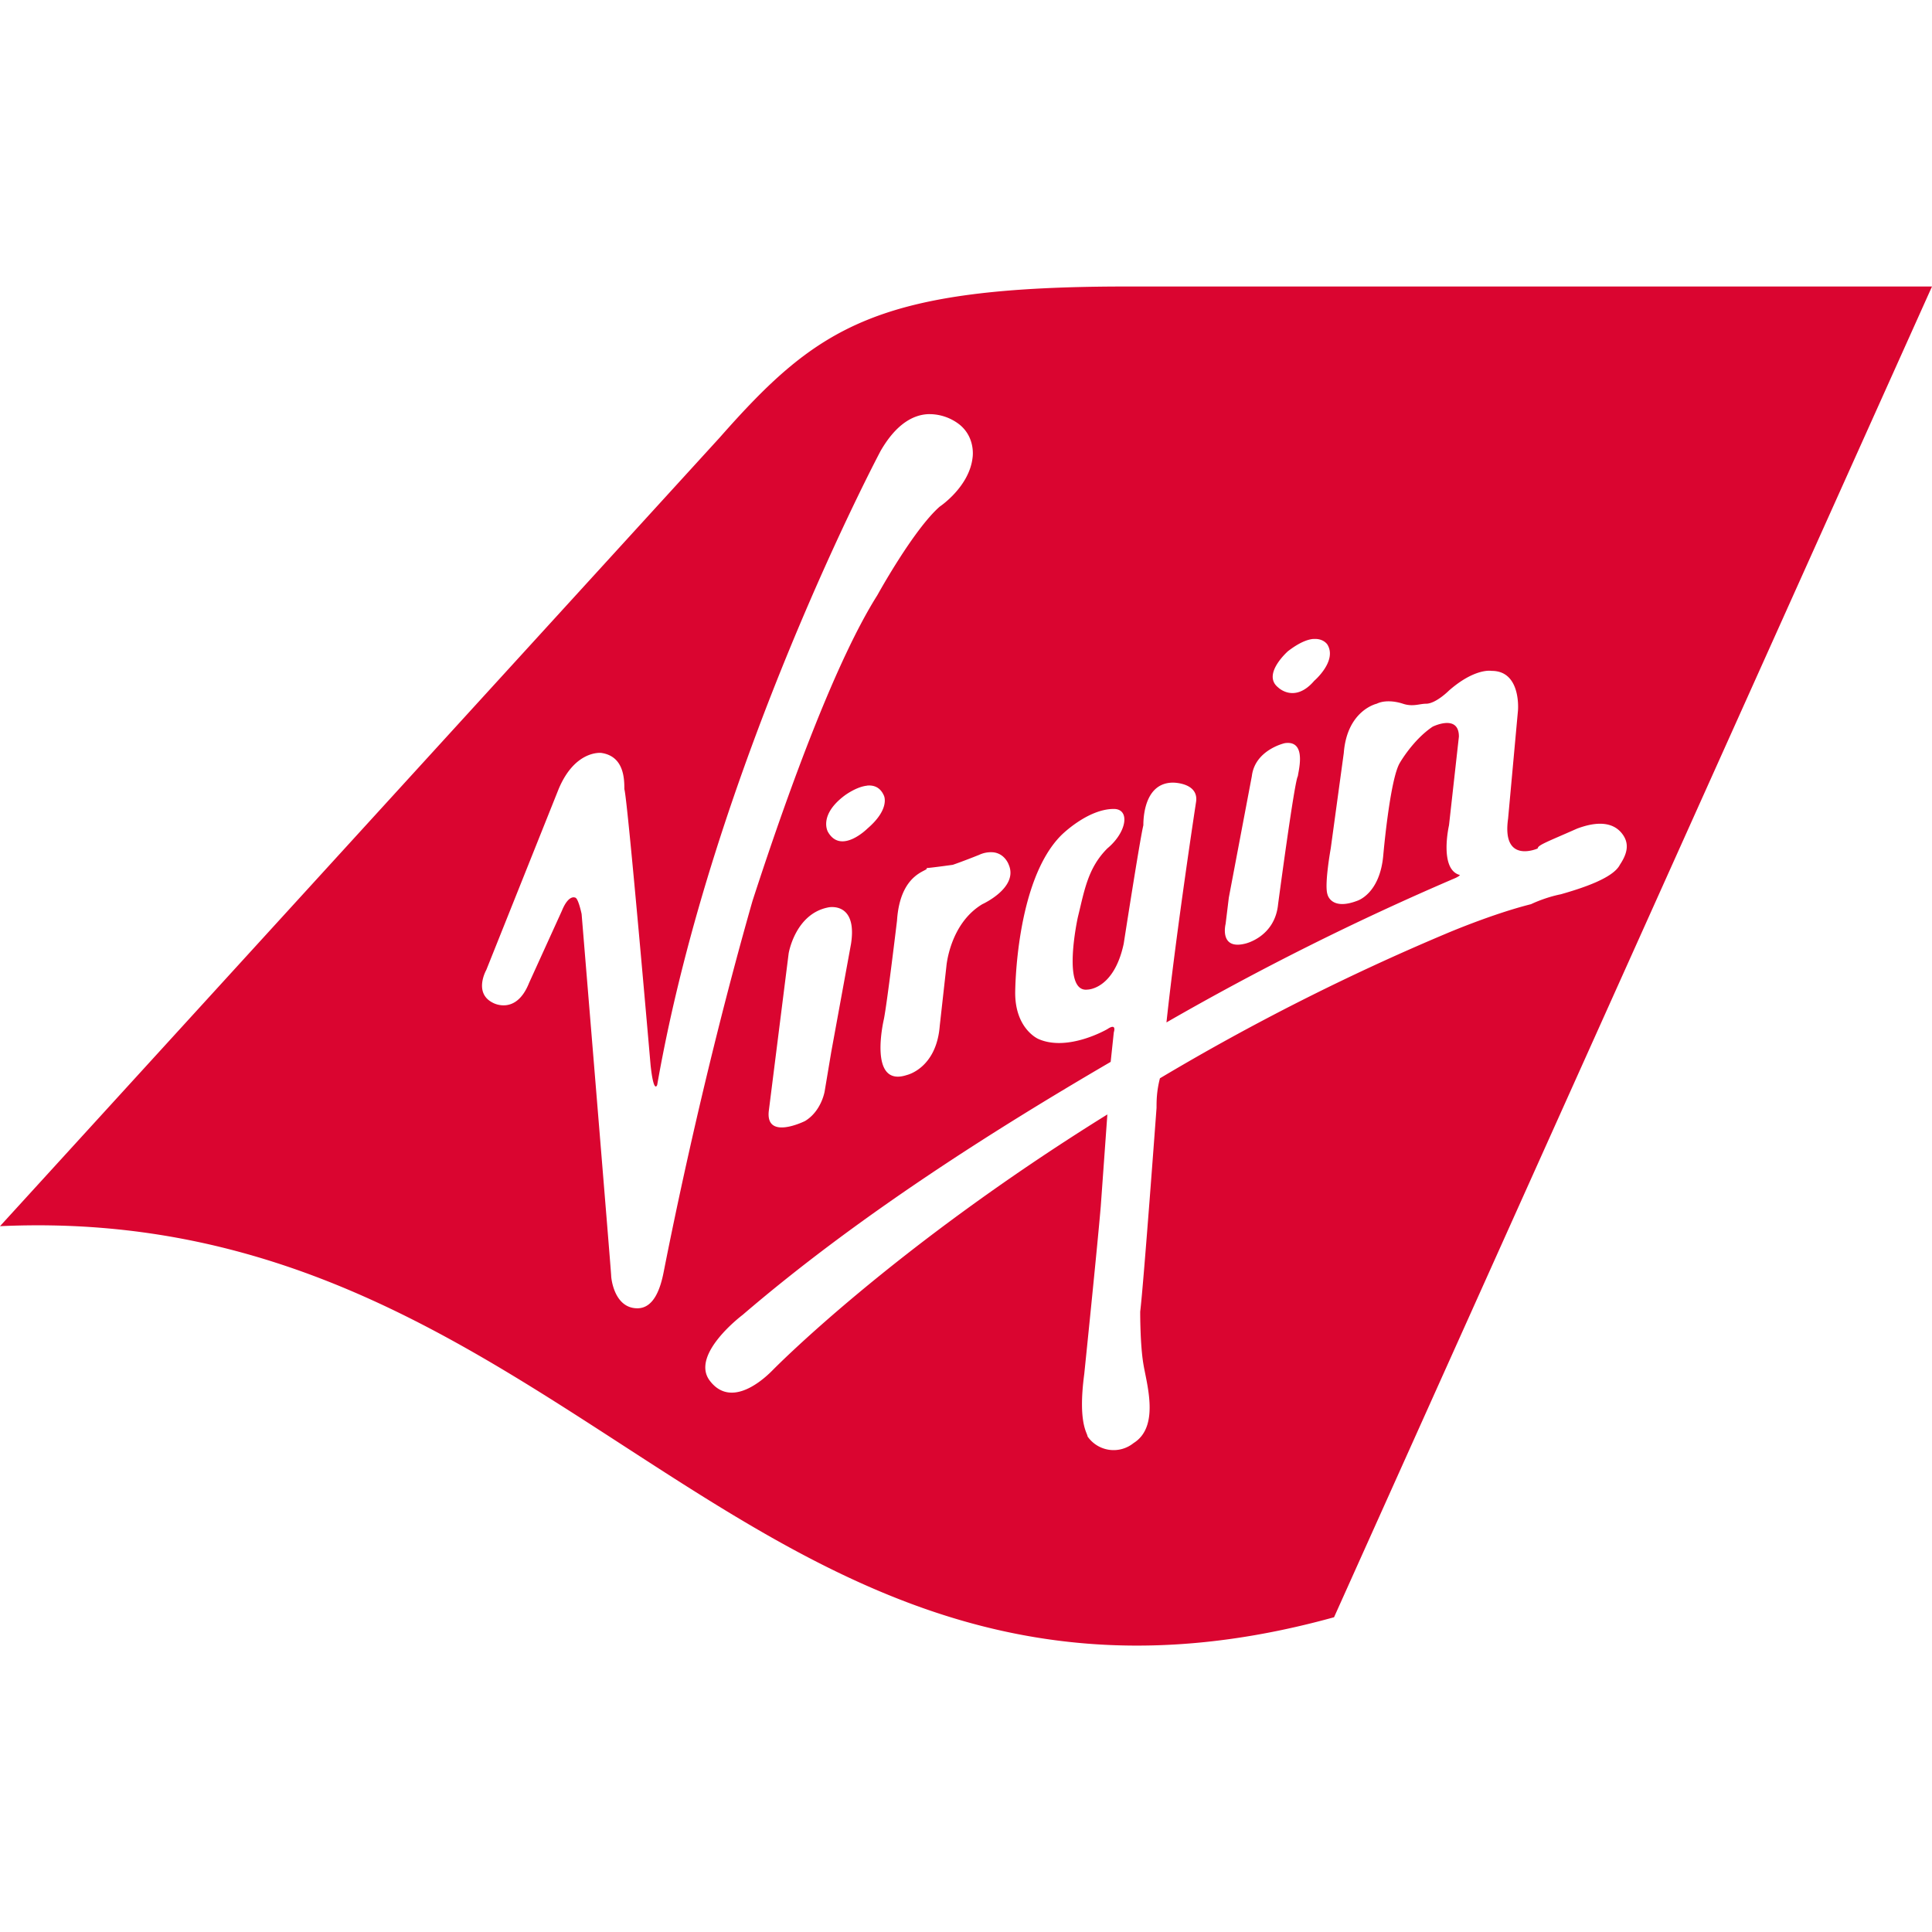 <svg role="img" viewBox="0 0 24 24" xmlns="http://www.w3.org/2000/svg"><style>path { fill: #DA0530; }</style><title>Virgin Atlantic</title><path d="M14 3.559c-3.102.0-3.836.489-5.06 1.877L0 15.232c7.143-.326 9.348 6.858 16.572 4.858L24 3.559H14zm-2.477 1.586a.608.608.0 01.395.128c.204.164.164.409.164.409-.04.367-.408.611-.408.611-.327.286-.776 1.102-.776 1.102-.49.775-1.06 2.286-1.55 3.796-.653 2.286-1.063 4.408-1.104 4.612-.04.204-.122.449-.326.449-.286.0-.326-.367-.326-.408.0-.041-.367-4.49-.367-4.49s-.042-.204-.082-.204c0 0-.08-.04-.163.164l-.408.897c-.163.408-.449.246-.449.246-.245-.122-.082-.408-.082-.408l.898-2.246c.205-.49.53-.45.53-.45.285.041.287.327.287.45.04.122.326 3.43.326 3.43.04.367.082.244.082.244C8.858 9.517 10.94 5.6 10.94 5.6c.197-.34.408-.445.584-.455zm4.793 2.793c.126-.01.174.07.174.07.123.204-.164.449-.164.449-.245.286-.449.082-.449.082-.204-.163.123-.45.123-.45.138-.106.241-.146.316-.152zm2.178.394c.024.0.037.002.037.002.368.0.326.49.326.49l-.123 1.346c-.081.571.368.37.368.37.0-.042.122-.084.49-.247.326-.122.49-.04.572.082s.04.245-.041.367c-.082.163-.449.286-.734.367-.204.041-.37.123-.37.123-.49.123-1.06.368-1.06.368a28.677 28.677.0 00-3.55 1.795c-.042.163-.042.285-.042.367.0.0-.162 2.204-.203 2.531.0.0-.002.41.04.654.04.245.205.775-.122.979a.394.394.0 01-.572-.082c0-.041-.123-.163-.041-.776.0.0.164-1.592.205-2.082l.082-1.142c-2.694 1.673-4.164 3.183-4.164 3.183-.163.164-.53.45-.776.123-.244-.326.409-.816.409-.816 1.428-1.225 3.102-2.285 4.572-3.143l.039-.367s.042-.122-.08-.04c0 0-.49.286-.858.122.0.0-.287-.123-.287-.572.0.0.001-1.388.573-1.959.0.0.325-.326.652-.326.204.0.165.286-.08.49-.245.245-.286.529-.367.856.0.0-.206.939.12.898.0.0.328.001.45-.57.0.0.203-1.308.244-1.471.0-.163.043-.53.37-.53.0.0.325.0.284.245.0.0-.244 1.591-.367 2.734a34.2 34.2.0 013.592-1.795c.082-.04.041-.04.041-.04-.245-.082-.123-.614-.123-.614l.123-1.102c0-.285-.326-.123-.326-.123-.245.164-.408.45-.408.45-.123.204-.205 1.142-.205 1.142-.041.49-.327.572-.327.572-.326.123-.367-.082-.367-.082-.04-.122.041-.57.041-.57l.162-1.185c.041-.531.409-.612.409-.612.081-.04.203-.04.326.0.122.041.205.0.287.0.122.0.285-.164.285-.164.245-.214.421-.244.494-.246zm-2.486.897c.222.01.115.373.115.412-.04.04-.246 1.591-.246 1.591-.04.409-.408.49-.408.49-.327.082-.244-.245-.244-.245l.04-.327.286-1.51c.04-.326.408-.408.408-.408a.262.262.0 01.049-.003zm-5.237.53c.083-.008.164.019.21.126.0.0.08.163-.206.408.0.0-.327.327-.49.041.0.0-.121-.204.205-.45.0.0.144-.11.281-.124zm1.57.829c.144.017.19.154.19.154.123.286-.328.49-.328.49-.408.245-.447.776-.447.776l-.082.734c-.041.53-.408.612-.408.612-.49.163-.286-.694-.286-.694.041-.204.163-1.224.163-1.224.04-.613.408-.612.367-.653.04.0.326-.04.326-.04s.124-.042.328-.124a.343.343.0 01.178-.031zm-2 .68c.1.001.292.057.231.455l-.246 1.345-.082.49s-.04.245-.244.368c0 0-.49.244-.45-.123l.247-1.96s.08-.488.488-.57c0 0 .024-.006.057-.005z"/></svg>
